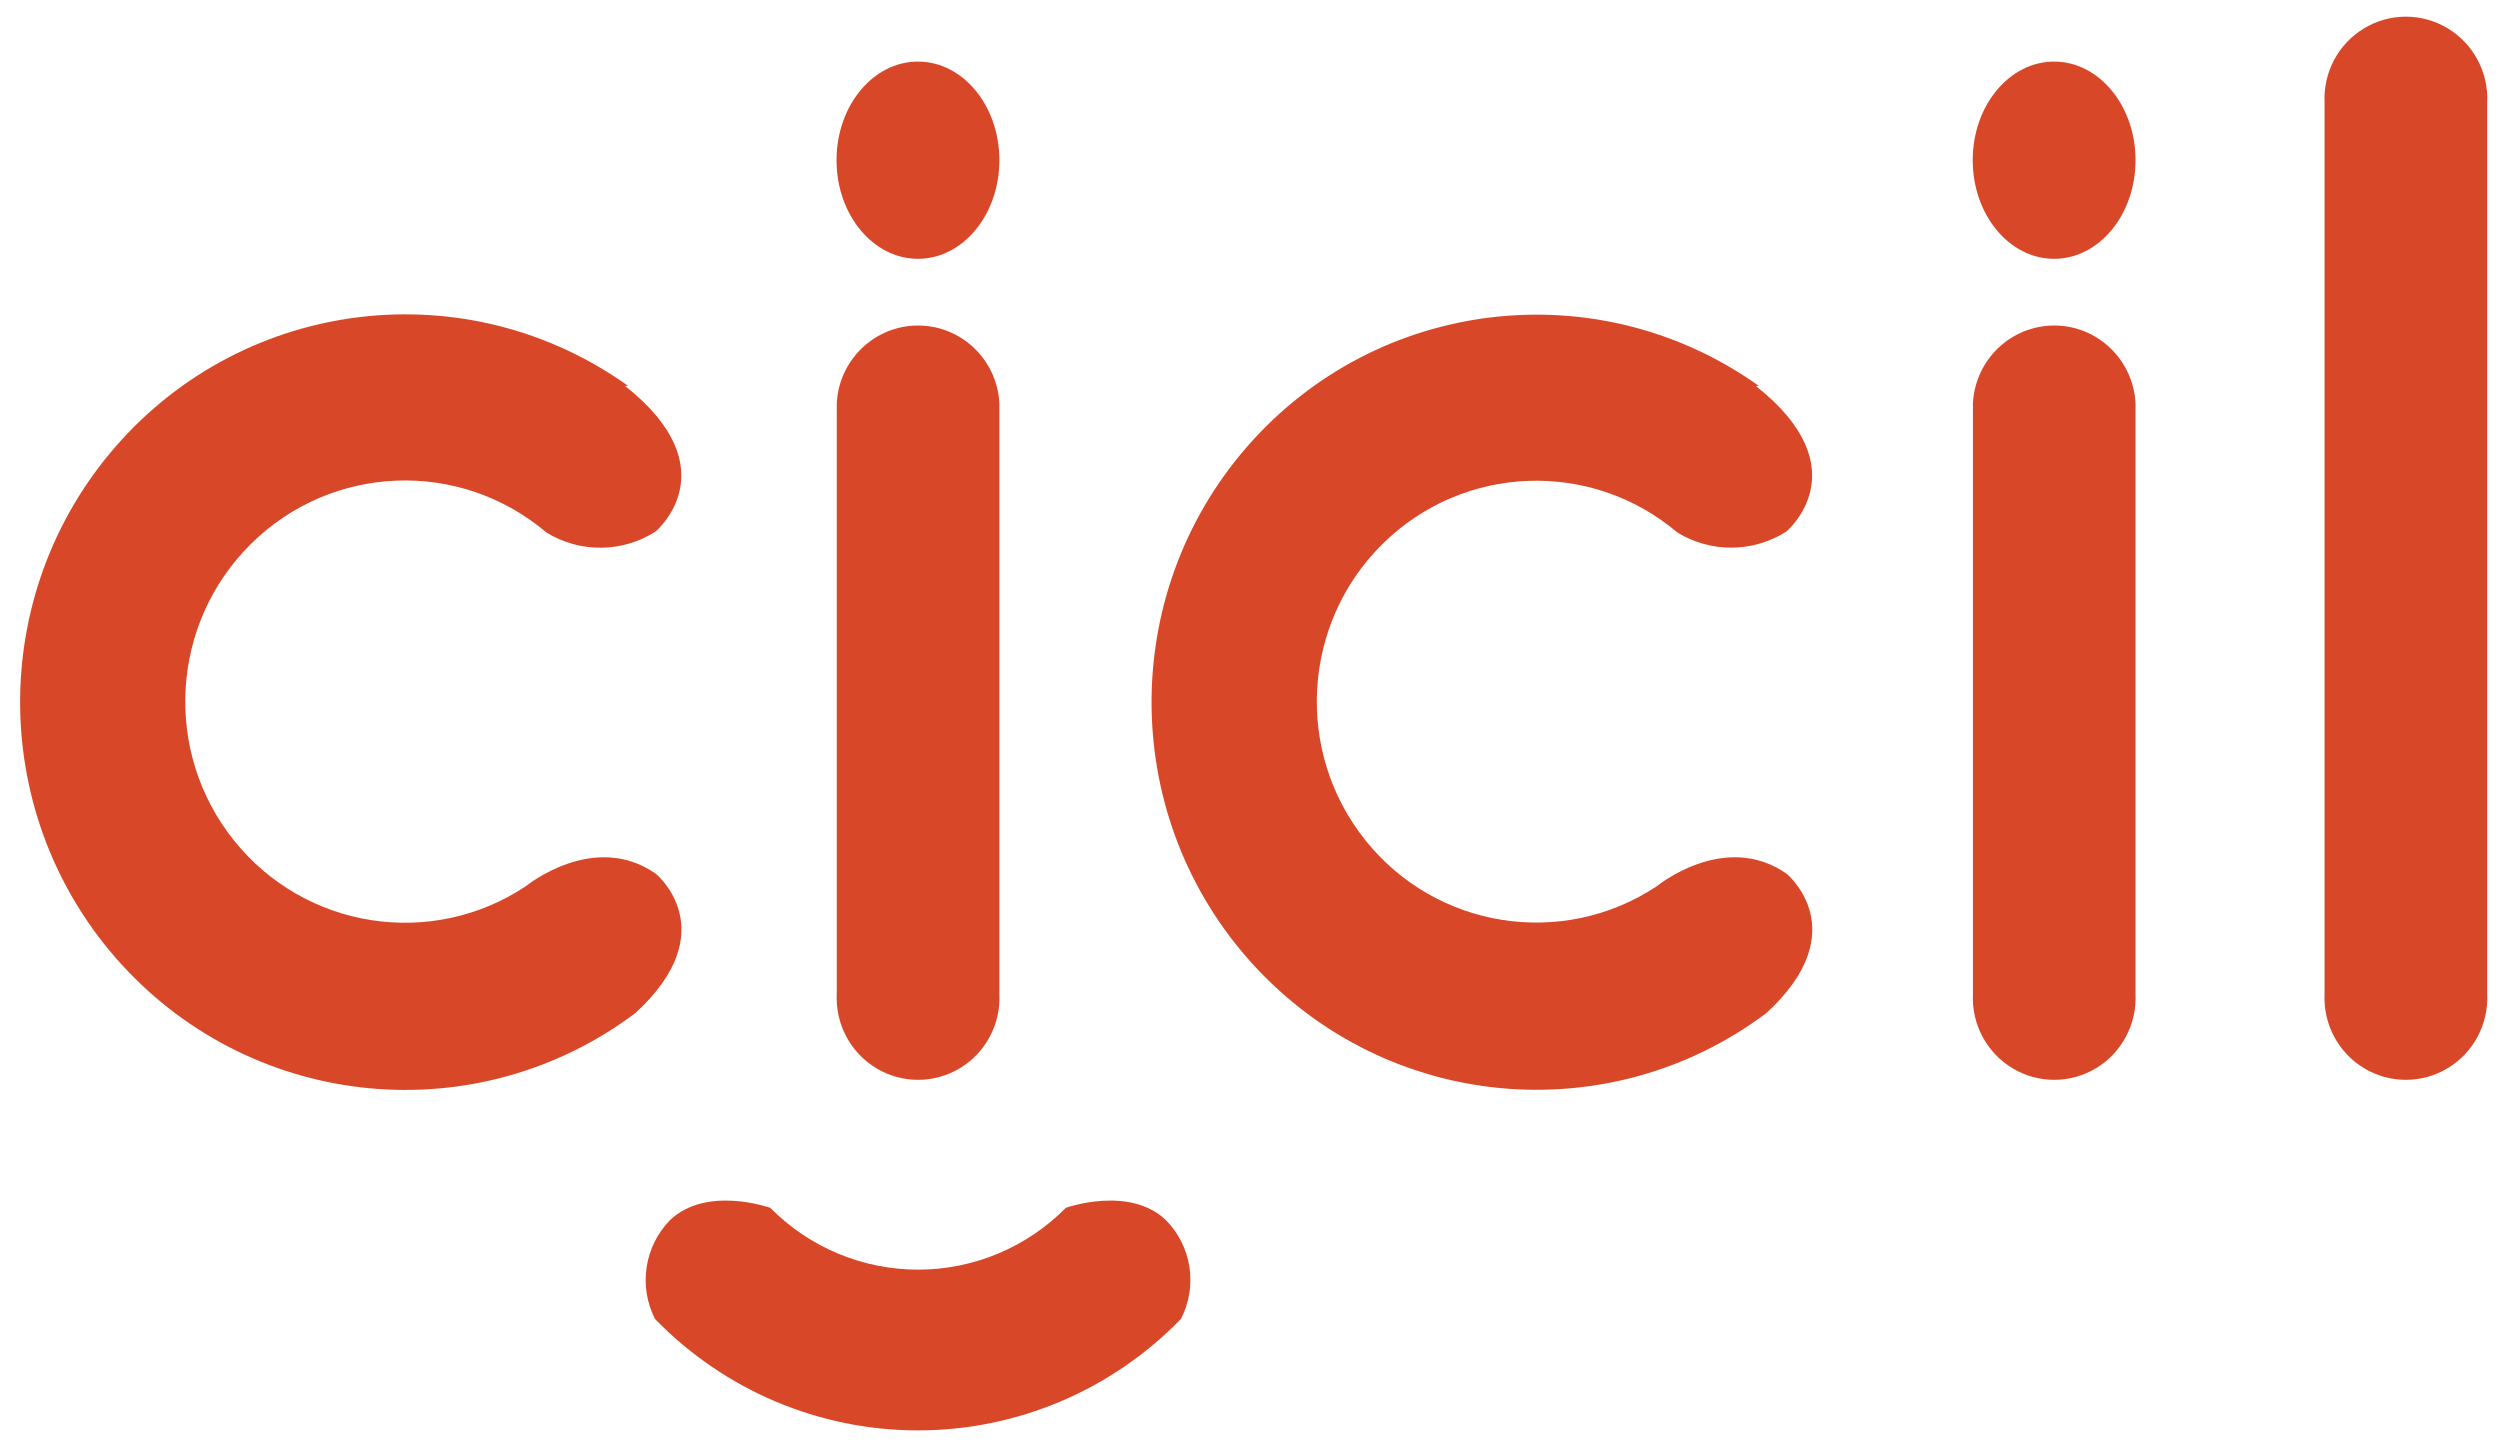 <svg width="57" height="33" viewBox="0 0 57 33" fill="none" xmlns="http://www.w3.org/2000/svg">
<path d="M14.952 19.921C13.539 18.934 11.989 20.206 11.989 20.206C9.835 21.636 6.954 21.184 5.334 19.162C3.714 17.14 3.885 14.21 5.73 12.393C7.574 10.576 10.487 10.467 12.46 12.142C13.226 12.612 14.19 12.603 14.947 12.119C14.947 12.119 16.652 10.696 14.25 8.798H14.32C10.655 6.179 5.616 6.771 2.647 10.169C-0.322 13.567 -0.263 18.674 2.783 22.002C5.83 25.329 10.881 25.803 14.485 23.099C16.539 21.216 14.952 19.921 14.952 19.921Z" fill="#D84727"/>
<path d="M40.734 19.921C39.32 18.934 37.775 20.206 37.775 20.206C35.623 21.631 32.747 21.178 31.131 19.158C29.514 17.139 29.685 14.213 31.526 12.398C33.366 10.584 36.275 10.473 38.246 12.142C39.011 12.61 39.973 12.601 40.729 12.119C40.729 12.119 42.434 10.696 40.032 8.799H40.102C36.437 6.186 31.404 6.781 28.439 10.178C25.475 13.574 25.535 18.676 28.58 22.001C31.624 25.325 36.669 25.799 40.272 23.099C42.321 21.216 40.734 19.921 40.734 19.921Z" fill="#D84727"/>
<path d="M20.93 5.901C21.955 5.901 22.786 4.894 22.786 3.652C22.786 2.411 21.955 1.404 20.93 1.404C19.904 1.404 19.073 2.411 19.073 3.652C19.073 4.894 19.904 5.901 20.93 5.901Z" fill="#D84727"/>
<path d="M22.786 9.197C22.736 8.203 21.921 7.422 20.932 7.422C19.943 7.422 19.128 8.203 19.078 9.197V22.658C19.044 23.347 19.39 23.999 19.977 24.354C20.565 24.709 21.299 24.709 21.887 24.354C22.475 23.999 22.82 23.347 22.786 22.658V9.197Z" fill="#D84727"/>
<path d="M46.834 5.901C47.859 5.901 48.69 4.894 48.69 3.652C48.69 2.411 47.859 1.404 46.834 1.404C45.809 1.404 44.978 2.411 44.978 3.652C44.978 4.894 45.809 5.901 46.834 5.901Z" fill="#D84727"/>
<path d="M48.69 9.197C48.64 8.203 47.825 7.422 46.836 7.422C45.848 7.422 45.032 8.203 44.983 9.197V22.658C44.948 23.347 45.294 23.999 45.882 24.354C46.469 24.709 47.203 24.709 47.791 24.354C48.379 23.999 48.724 23.347 48.69 22.658V9.197Z" fill="#D84727"/>
<path d="M56.708 2.343C56.742 1.654 56.397 1.002 55.809 0.647C55.221 0.291 54.487 0.291 53.899 0.647C53.311 1.002 52.966 1.654 53 2.343V9.197V22.658C52.966 23.347 53.311 23.999 53.899 24.354C54.487 24.709 55.221 24.709 55.809 24.354C56.397 23.999 56.742 23.347 56.708 22.658V9.197V2.343Z" fill="#D84727"/>
<path d="M26.582 27.818C25.744 27.021 24.302 27.538 24.302 27.538C23.41 28.441 22.197 28.948 20.932 28.948C19.667 28.948 18.454 28.441 17.561 27.538C17.561 27.538 16.115 27.021 15.277 27.818C14.693 28.416 14.554 29.324 14.933 30.071C16.511 31.697 18.672 32.613 20.93 32.613C23.187 32.613 25.349 31.697 26.926 30.071C27.31 29.325 27.171 28.414 26.582 27.818Z" fill="#D84727"/>
</svg>
